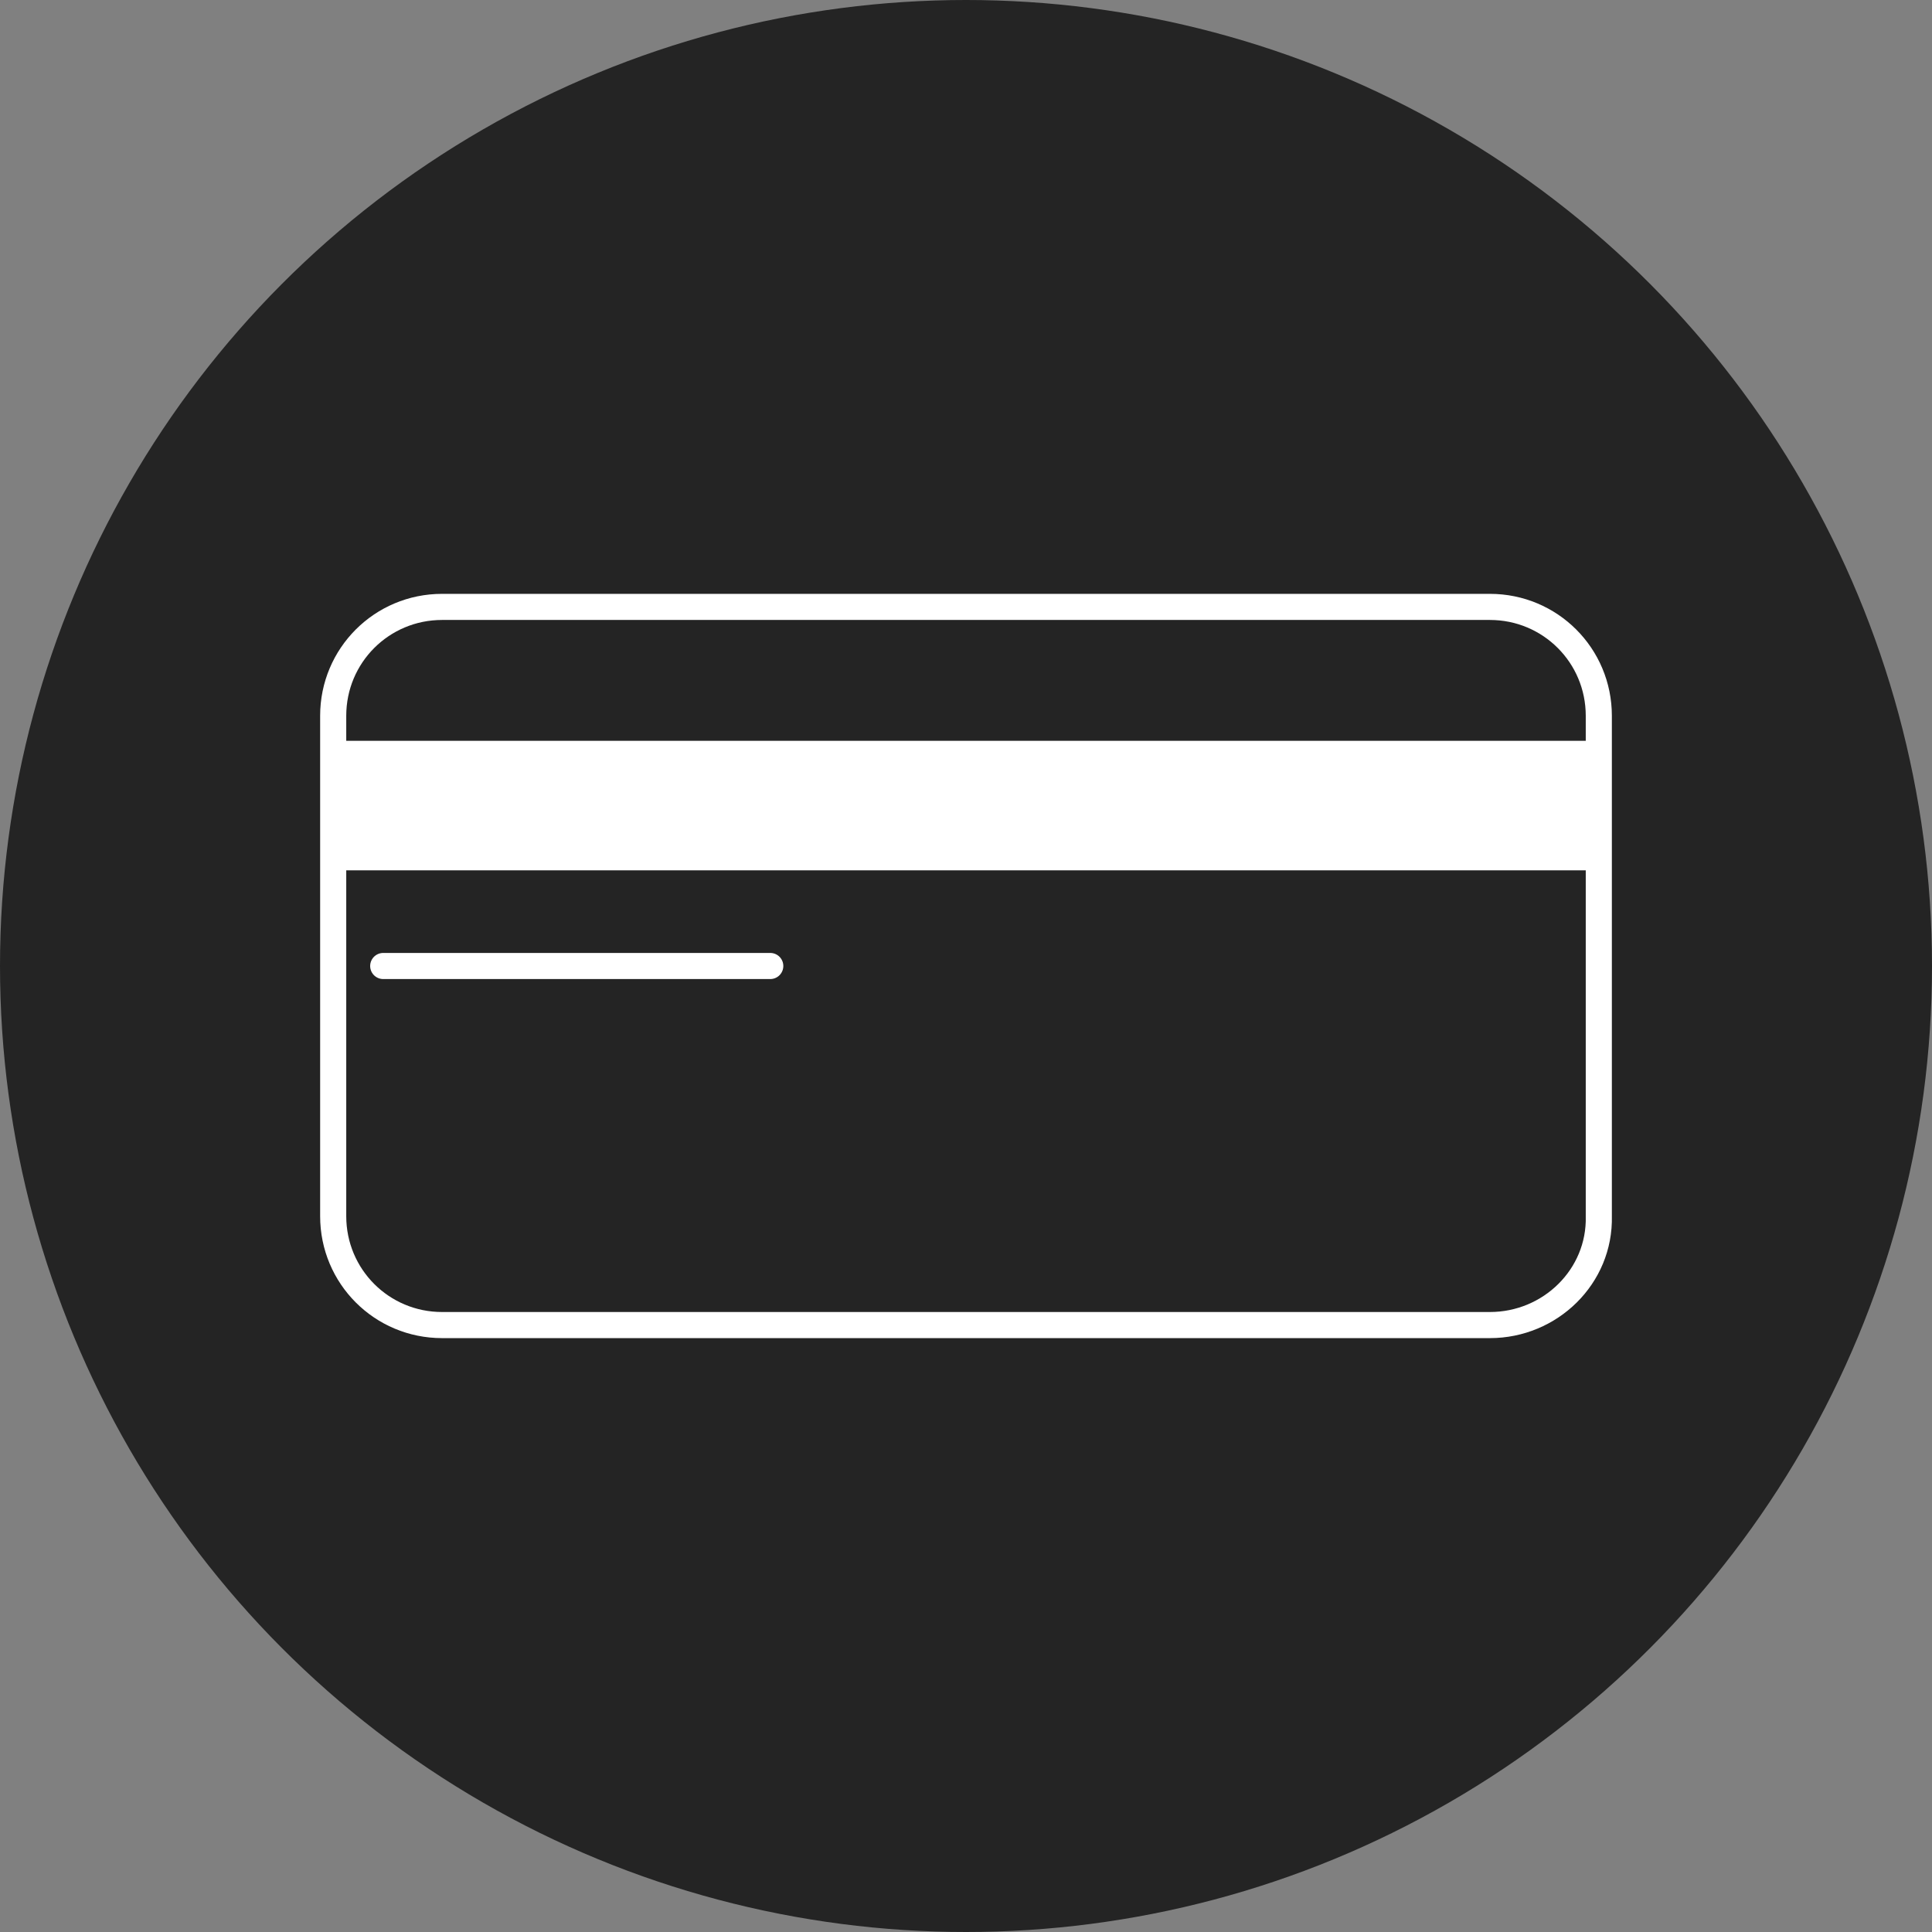 <svg width="74" height="74" viewBox="0 0 74 74" fill="none" xmlns="http://www.w3.org/2000/svg">
<rect x="0" y="0" width="74" height="74" fill="#808080" stroke="none"/>
<circle cx="37" cy="37" r="37" fill="#242424"/>
<path d="M57.067 50.753H16.933C14.622 50.753 12.762 48.893 12.762 46.582V27.417C12.762 25.106 14.622 23.246 16.933 23.246H57.067C59.378 23.246 61.238 25.106 61.238 27.417V46.582C61.294 48.893 59.378 50.753 57.067 50.753Z" stroke="white" stroke-miterlimit="10"/>
<path d="M61.294 28.375H12.762V33.336H61.294V28.375Z" fill="white"/>
<path d="M14.678 37H29.503" stroke="white" stroke-miterlimit="10" stroke-linecap="round" stroke-linejoin="round"/>
</svg>

